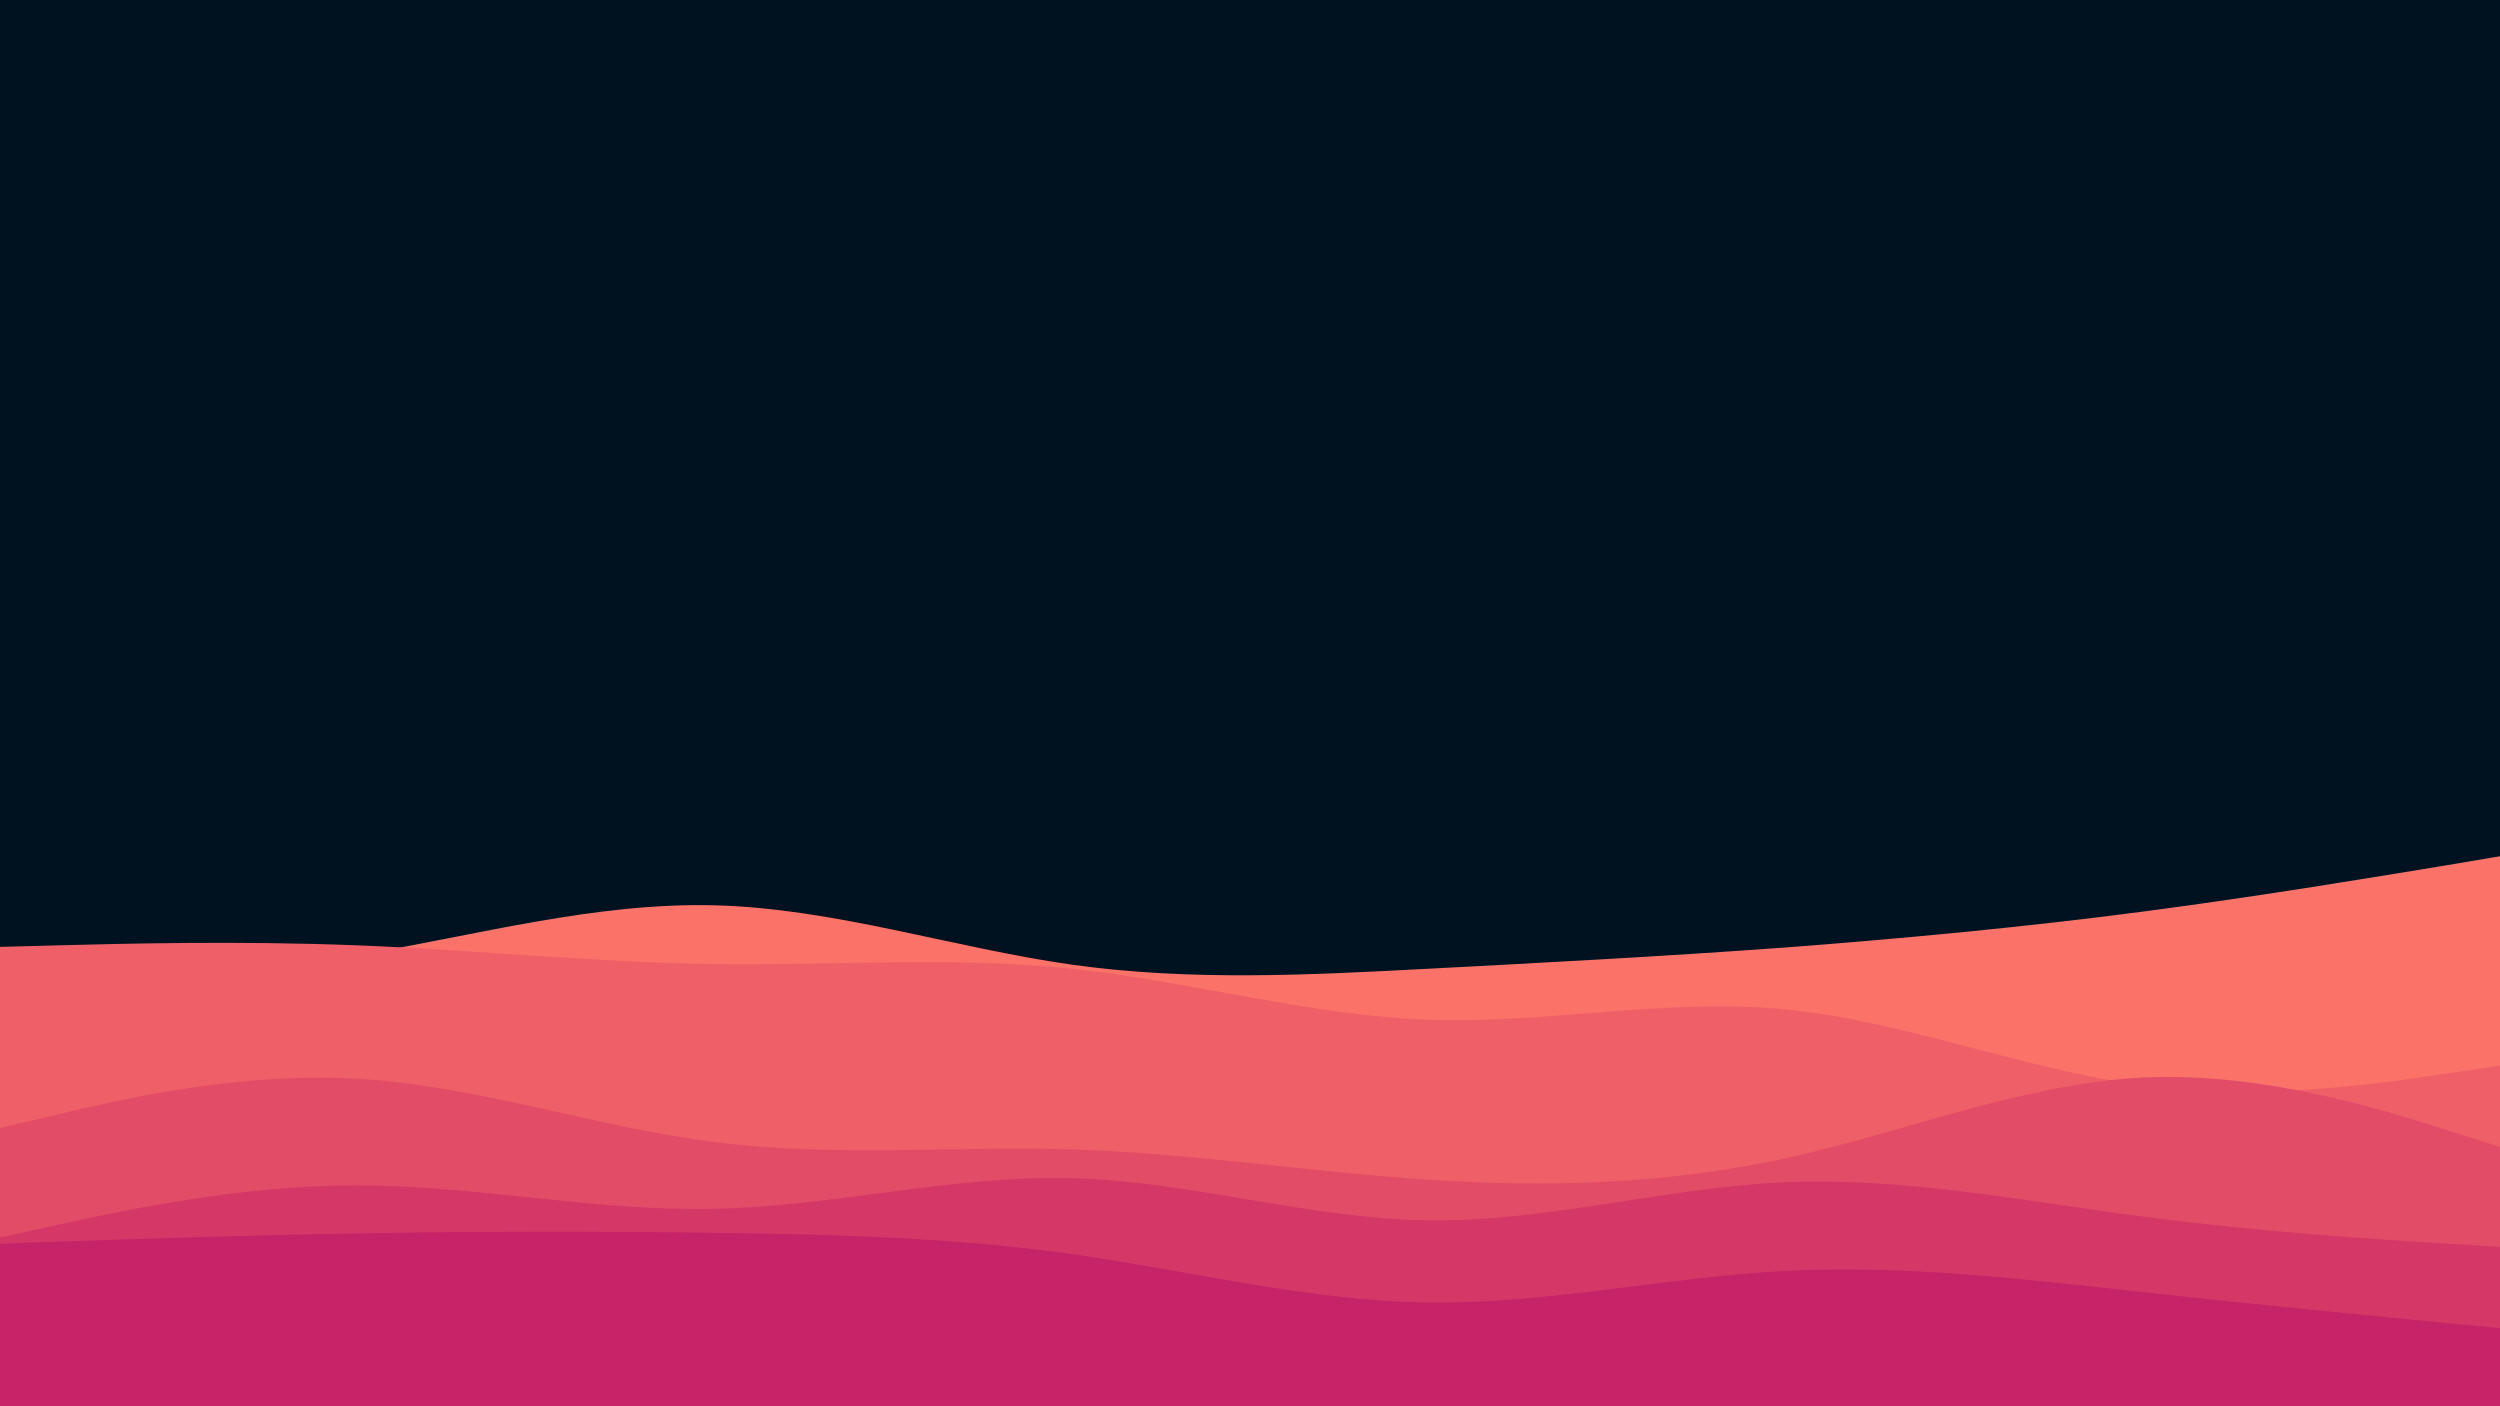<svg id="visual" viewBox="0 0 800 450" width="800" height="450" xmlns="http://www.w3.org/2000/svg" xmlns:xlink="http://www.w3.org/1999/xlink" version="1.1"><rect x="0" y="0" width="800" height="450" fill="#001220"></rect><path d="M0 316L19 315C38 314 76 312 114.2 305.7C152.3 299.3 190.7 288.7 228.8 289.7C267 290.7 305 303.3 343 308.7C381 314 419 312 457 310C495 308 533 306 571.2 303.2C609.3 300.3 647.7 296.7 685.8 291.7C724 286.7 762 280.3 781 277.2L800 274L800 451L781 451C762 451 724 451 685.8 451C647.7 451 609.3 451 571.2 451C533 451 495 451 457 451C419 451 381 451 343 451C305 451 267 451 228.8 451C190.7 451 152.3 451 114.2 451C76 451 38 451 19 451L0 451Z" fill="#fa7268"></path><path d="M0 303L19 302.5C38 302 76 301 114.2 302.5C152.3 304 190.7 308 228.8 308.5C267 309 305 306 343 310C381 314 419 325 457 326.3C495 327.7 533 319.3 571.2 323C609.3 326.7 647.7 342.3 685.8 347.3C724 352.3 762 346.7 781 343.8L800 341L800 451L781 451C762 451 724 451 685.8 451C647.7 451 609.3 451 571.2 451C533 451 495 451 457 451C419 451 381 451 343 451C305 451 267 451 228.8 451C190.7 451 152.3 451 114.2 451C76 451 38 451 19 451L0 451Z" fill="#ef5f67"></path><path d="M0 361L19 356.5C38 352 76 343 114.2 345.2C152.3 347.3 190.7 360.7 228.8 365.5C267 370.3 305 366.7 343 367.8C381 369 419 375 457 377.5C495 380 533 379 571.2 370.7C609.3 362.3 647.7 346.7 685.8 344.8C724 343 762 355 781 361L800 367L800 451L781 451C762 451 724 451 685.8 451C647.7 451 609.3 451 571.2 451C533 451 495 451 457 451C419 451 381 451 343 451C305 451 267 451 228.8 451C190.7 451 152.3 451 114.2 451C76 451 38 451 19 451L0 451Z" fill="#e34c67"></path><path d="M0 396L19 391.8C38 387.7 76 379.3 114.2 379.3C152.3 379.3 190.7 387.7 228.8 386.8C267 386 305 376 343 377C381 378 419 390 457 390.5C495 391 533 380 571.2 378.3C609.3 376.7 647.7 384.3 685.8 389.3C724 394.3 762 396.7 781 397.8L800 399L800 451L781 451C762 451 724 451 685.8 451C647.7 451 609.3 451 571.2 451C533 451 495 451 457 451C419 451 381 451 343 451C305 451 267 451 228.8 451C190.7 451 152.3 451 114.2 451C76 451 38 451 19 451L0 451Z" fill="#d53867"></path><path d="M0 398L19 397.3C38 396.7 76 395.3 114.2 394.7C152.3 394 190.7 394 228.8 394.5C267 395 305 396 343 401.3C381 406.7 419 416.3 457 416.8C495 417.3 533 408.7 571.2 406.7C609.3 404.7 647.7 409.3 685.8 413.5C724 417.7 762 421.3 781 423.2L800 425L800 451L781 451C762 451 724 451 685.8 451C647.7 451 609.3 451 571.2 451C533 451 495 451 457 451C419 451 381 451 343 451C305 451 267 451 228.8 451C190.7 451 152.3 451 114.2 451C76 451 38 451 19 451L0 451Z" fill="#c62368"></path></svg>